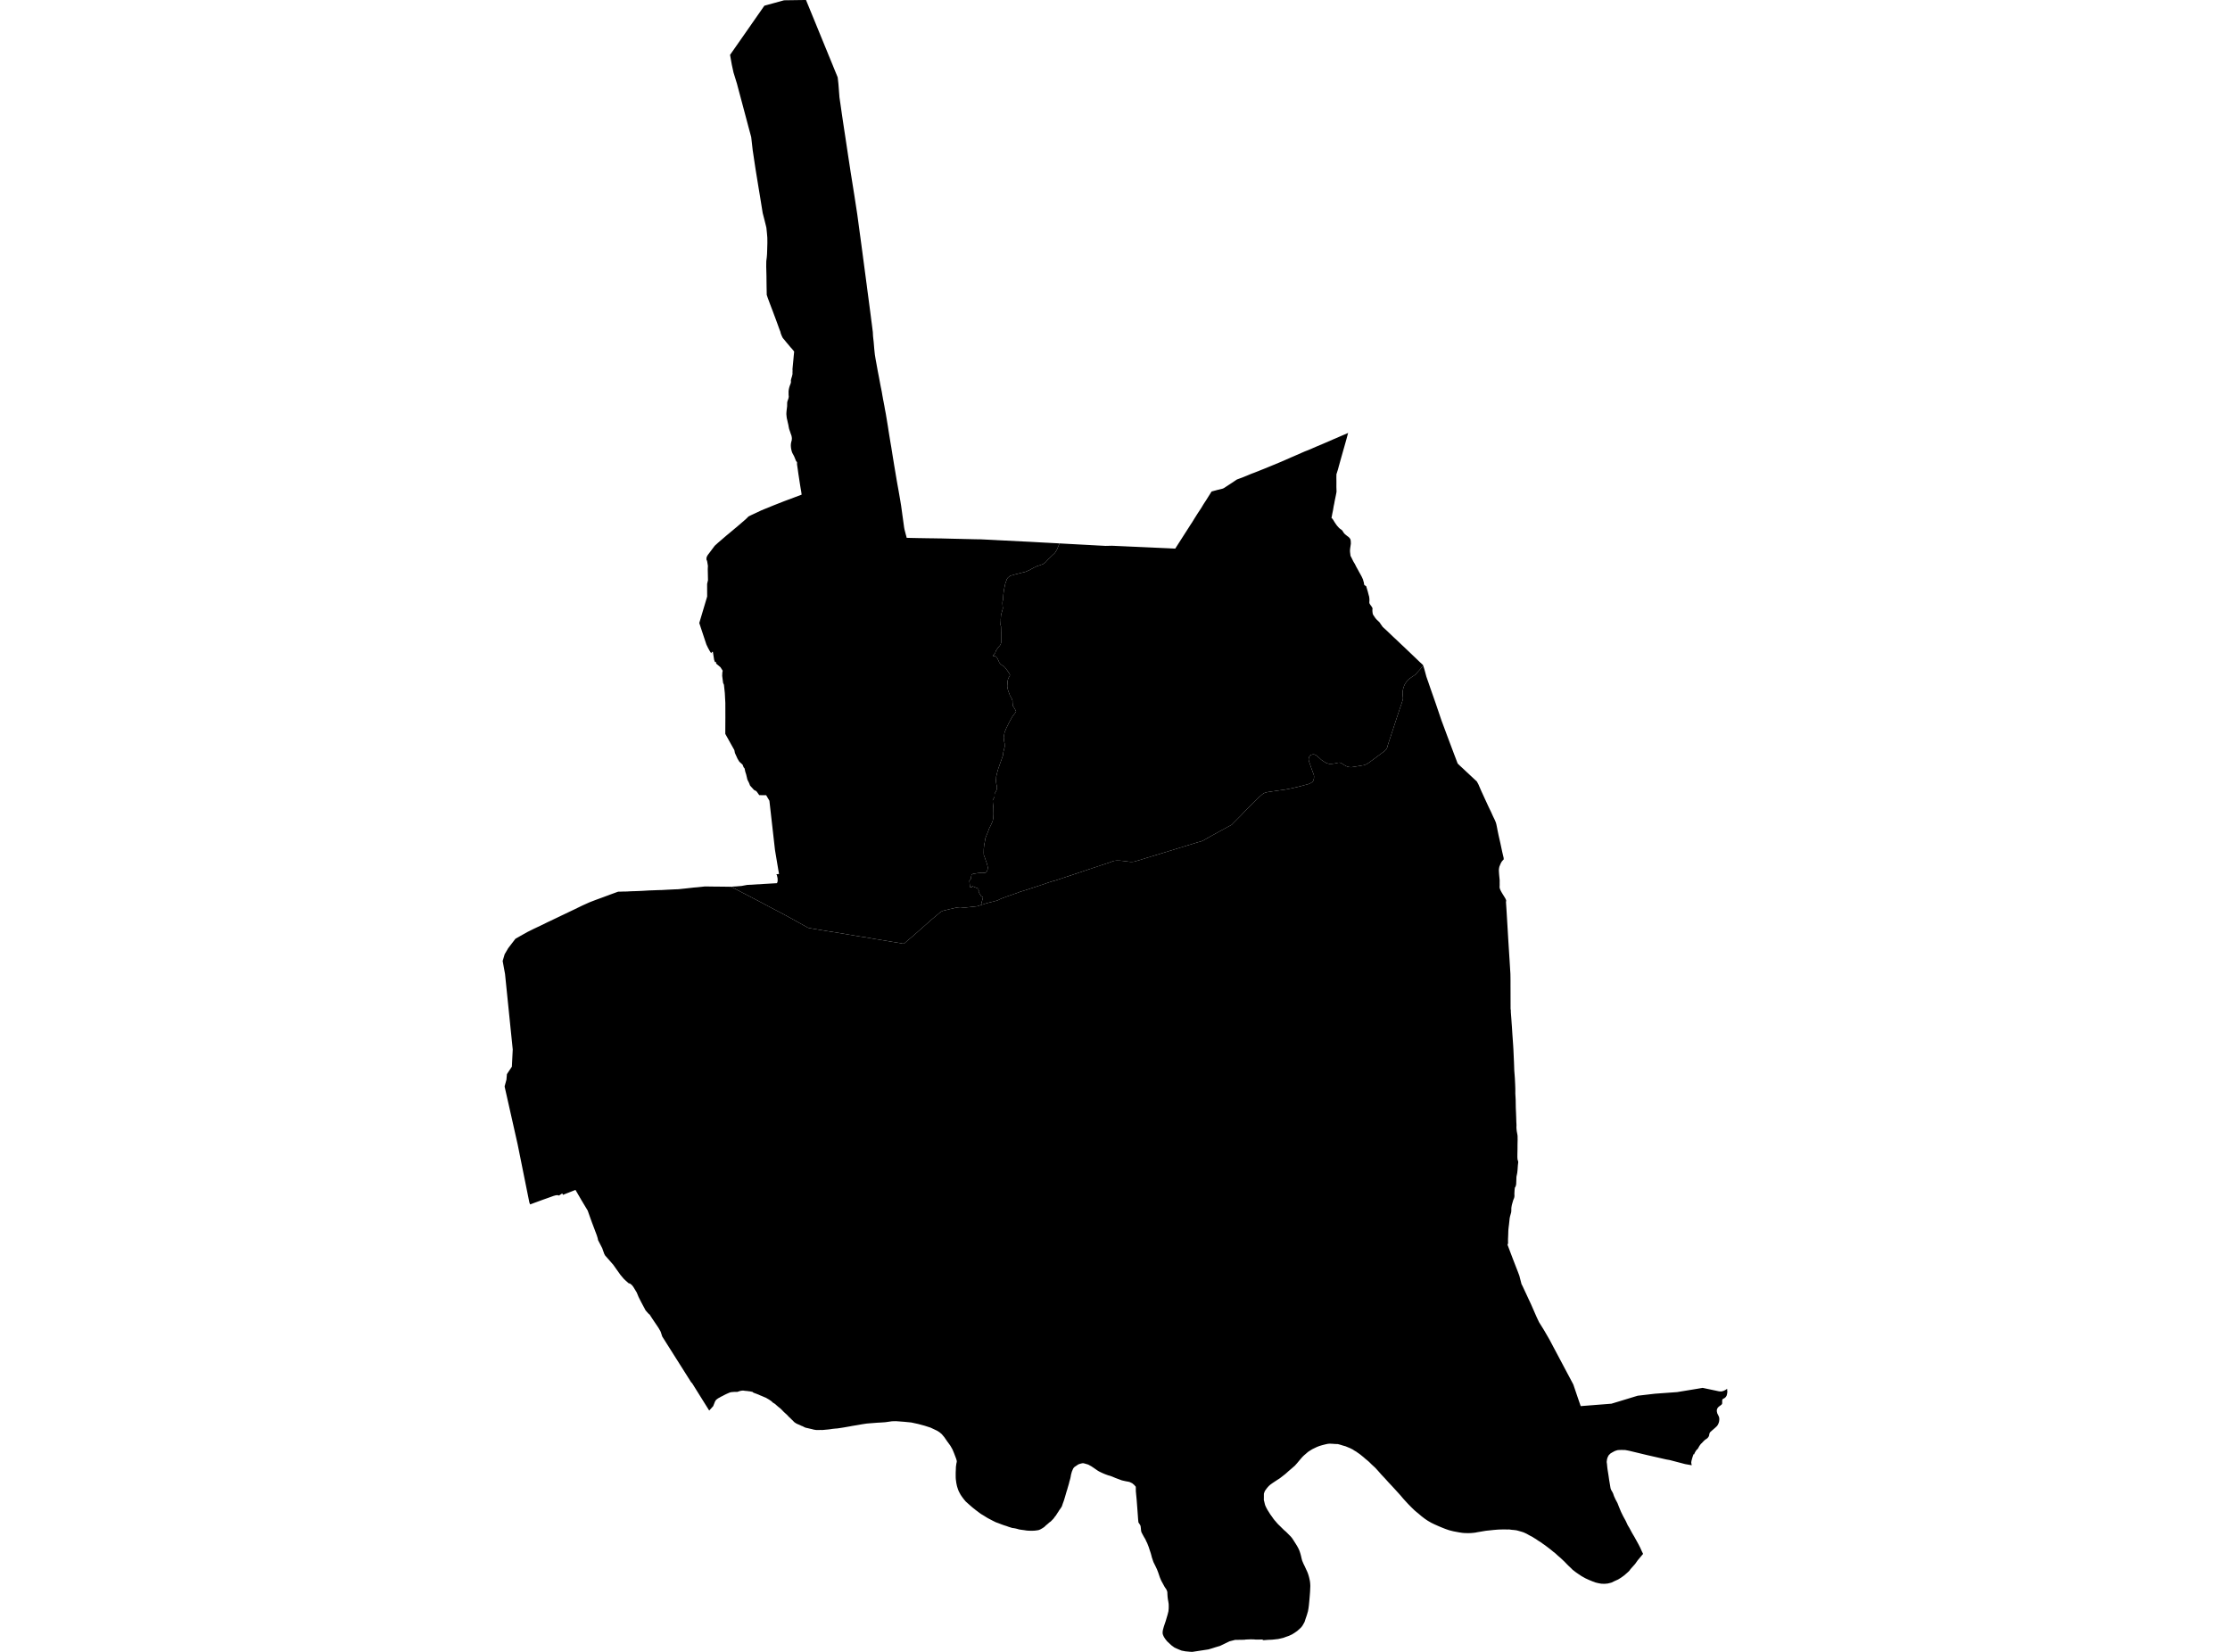 <?xml version='1.0'?>
<svg  baseProfile = 'tiny' width = '540' height = '400' stroke-linecap = 'round' stroke-linejoin = 'round' version='1.1' xmlns='http://www.w3.org/2000/svg'>
<path id='3125101001' title='3125101001'  d='M 256.557 131.584 256.378 132.038 255.935 133.084 255.433 133.921 254.877 134.429 253.808 135.451 253.186 136.139 252.6 136.581 251.793 136.88 251.082 137.107 250.257 137.501 249.366 138.01 248.273 138.482 247.34 138.709 245.828 139.091 244.656 139.42 244.094 139.851 243.831 140.191 243.431 141.321 243.222 142.313 243.09 142.989 242.953 144.071 242.893 145.176 242.767 145.672 242.738 146.031 242.791 146.844 242.857 147.286 242.69 147.896 242.403 148.918 242.325 150 242.331 150.251 242.277 151.315 242.391 151.721 242.421 153.09 242.421 154.274 242.427 155.619 242.307 156.013 242.116 156.33 241.644 156.868 241.184 157.555 240.98 158.129 240.4 158.745 240.55 158.882 240.622 158.9 240.837 158.894 241.034 158.912 241.243 159.044 241.458 159.319 241.763 159.904 241.967 160.4 242.188 160.717 242.582 161.046 243.084 161.351 243.353 161.62 243.748 162.14 244.154 162.696 244.471 163.204 244.573 163.449 244.465 163.784 244.262 164.077 244.13 164.351 243.999 164.889 243.927 165.882 243.909 166.157 243.957 166.527 244.094 167.137 244.561 168.404 244.979 169.127 245.182 169.707 245.188 170.126 245.26 170.909 245.655 171.518 245.977 172.122 246.043 172.343 245.17 173.491 244.387 174.877 243.67 176.342 243.27 177.322 243.156 177.896 243.048 178.577 243.144 179.456 243.276 180.108 243.288 180.831 243.156 181.339 242.947 182.194 242.881 182.899 242.779 183.168 242.516 183.945 242.182 184.848 241.895 185.69 241.781 185.977 241.5 186.958 241.225 188.105 241.219 188.464 241.172 189.115 241.249 189.779 241.399 190.371 241.417 190.962 241.303 191.339 241.184 191.614 240.873 192.122 240.837 192.439 240.843 192.935 240.574 193.425 240.4 193.79 240.418 194.34 240.55 195.714 240.574 197.155 240.532 198.01 240.383 198.816 239.928 199.833 239.552 200.568 239.325 201.189 239.068 201.853 238.93 202.152 238.637 202.905 238.452 203.963 238.32 204.597 238.225 205.559 238.207 206.449 238.231 207.029 238.47 207.645 238.739 208.44 238.816 208.613 239.044 209.354 239.211 210.066 239.157 210.496 238.996 210.95 238.763 211.273 238.374 211.363 237.77 211.327 236.73 211.423 236.276 211.506 235.672 211.578 235.421 211.721 235.254 211.913 235.194 212.152 235.14 212.481 235.081 212.821 234.955 213.001 234.77 213.204 234.734 213.317 234.788 213.79 234.854 214.549 234.937 214.842 235.158 214.836 235.332 214.86 235.362 214.8 235.463 214.579 236.246 214.913 236.593 215.057 236.88 215.158 236.999 215.2 236.886 215.541 237.095 215.786 236.922 215.912 236.987 216.019 236.981 216.025 237.567 216.975 238.039 217.304 237.657 218.709 237.585 219.139 236.593 219.456 235.081 219.617 233.802 219.761 233.21 219.755 232.522 219.683 231.895 219.737 231.279 219.845 230.006 220.143 228.237 220.58 227.782 220.825 225.559 222.696 224.608 223.539 222.875 225.063 220.962 226.754 219.868 227.663 218.972 228.458 218.727 228.506 218.458 228.482 218.285 228.428 217.233 228.249 215.792 228.022 214.298 227.764 211.949 227.388 209.839 227.017 207.944 226.724 205.386 226.288 203.252 225.929 200.257 225.451 197.31 224.961 195.894 224.716 195.643 224.638 195.38 224.501 194.883 224.214 193.485 223.443 191.494 222.337 189.868 221.452 187.86 220.395 185.81 219.319 183.987 218.344 181.62 217.107 179.39 215.953 178.38 215.421 177.053 214.716 177.227 214.704 177.549 214.68 178.225 214.644 179.605 214.531 180.102 214.435 180.915 214.286 185.075 214.041 187.436 213.903 188.135 213.861 188.171 213.784 188.273 213.551 188.273 213.527 188.314 213.204 188.29 212.642 188.123 211.919 187.992 211.692 188.637 211.644 187.669 205.858 186.312 193.897 185.529 192.558 183.849 192.546 183.736 192.373 183.73 192.367 183.282 191.739 183.12 191.566 183.036 191.512 182.612 191.303 182.385 191.064 181.626 190.221 181.608 190.179 181.399 189.623 180.98 188.781 180.693 187.555 180.478 186.898 180.299 186.073 180.263 186.025 180.072 185.81 179.815 185.158 179.265 184.656 179.044 184.459 178.906 184.238 178.595 183.73 177.968 182.349 177.956 182.307 177.824 181.638 177.681 181.381 177.519 181.094 177.113 180.371 175.666 177.776 175.631 177.717 175.637 176.163 175.649 173.754 175.649 173.712 175.643 170.442 175.643 170.197 175.631 169.988 175.517 167.812 175.511 167.759 175.302 165.804 175.29 165.78 175.105 165.386 174.877 163.652 174.883 163.533 174.919 162.815 174.967 162.6 175.003 162.415 174.471 161.578 173.419 160.687 173.407 160.502 173.389 160.299 173.228 160.311 173.126 160.323 172.929 159.767 172.624 157.842 172.427 157.86 172.194 158.171 171.817 157.561 171.411 156.814 171.052 156.061 169.737 152.098 169.331 150.861 170.317 147.555 170.436 147.155 170.663 146.396 170.795 145.947 171.136 144.812 171.237 144.453 171.243 144.369 171.237 143.652 171.231 141.399 171.441 140.496 171.387 137.854 171.393 137.633 171.423 137.029 171.261 136.031 171.195 135.756 171.148 135.678 171.094 135.595 171.064 135.403 171.1 134.967 171.291 134.543 171.518 134.22 171.56 134.172 171.578 134.142 171.775 133.885 173.007 132.241 173.192 132.038 173.276 131.967 173.449 131.817 173.819 131.476 175.69 129.868 175.989 129.611 176.491 129.199 177.017 128.757 177.705 128.183 177.896 128.022 178.332 127.663 178.727 127.328 178.99 127.101 179.546 126.623 179.815 126.39 179.863 126.354 180.311 125.965 180.526 125.78 180.717 125.595 180.825 125.493 180.932 125.392 181.16 125.152 181.237 125.075 181.423 124.979 181.781 124.794 182.809 124.316 183.234 124.118 184.328 123.598 185.463 123.132 187.268 122.397 189.468 121.53 189.958 121.339 192.224 120.496 192.481 120.395 194.059 119.803 194.118 119.785 194.017 119.05 193.897 118.368 193.778 117.645 193.7 117.155 193.592 116.444 193.431 115.403 193.341 114.824 193.15 113.449 193.007 112.493 193.001 111.967 192.995 111.895 192.887 111.775 192.773 111.656 192.666 111.387 192.51 111.004 192.367 110.652 192.194 110.287 191.871 109.701 191.727 109.319 191.62 108.876 191.542 108.458 191.5 107.95 191.518 107.496 191.596 107.065 191.721 106.611 191.757 106.145 191.721 105.822 191.638 105.433 191.488 105.045 191.303 104.483 191.166 104.112 191.07 103.796 190.974 103.329 190.897 102.869 190.741 102.218 190.616 101.632 190.526 101.279 190.466 100.777 190.418 100.257 190.442 99.785 190.472 99.45 190.532 98.954 190.604 98.362 190.61 97.926 190.616 97.537 190.652 97.28 190.717 97.065 190.843 96.724 190.956 96.348 190.998 96.007 190.956 95.613 190.956 95.194 190.95 94.8 190.998 94.357 191.112 93.837 191.207 93.515 191.369 93.102 191.518 92.672 191.53 92.373 191.512 92.098 191.62 91.644 191.793 91.094 191.913 90.55 191.901 90.132 191.925 89.761 191.901 89.42 191.931 89.079 192.098 87.34 192.158 86.689 192.212 86.085 192.307 85.129 191.937 84.662 191.733 84.417 191.405 84.065 191.201 83.814 190.921 83.479 190.831 83.365 190.574 83.072 190.353 82.803 189.94 82.295 189.857 82.194 189.564 81.853 189.42 81.584 189.307 81.339 189.217 81.13 189.038 80.652 188.984 80.353 188.799 79.898 188.559 79.247 188.518 79.133 188.404 78.811 188.117 78.022 187.669 76.808 187.531 76.449 187.155 75.433 186.557 73.867 186.491 73.694 185.929 72.182 185.666 71.399 185.655 70.723 185.649 70.317 185.631 69.492 185.613 68.177 185.601 66.826 185.571 65.666 185.541 64.543 185.559 63.234 185.678 62.301 185.738 61.554 185.774 60.478 185.804 59.408 185.822 58.816 185.81 57.567 185.72 56.509 185.702 56.318 185.613 55.445 185.583 55.14 185.433 54.519 185.081 53.102 184.692 51.602 184.065 47.723 183.724 45.666 182.989 41.16 182.989 41.154 182.965 40.998 182.773 39.737 182.337 36.814 182.271 36.408 182.253 36.234 181.907 33.192 181.219 30.646 180.956 29.647 179.964 25.929 178.655 21.028 178.47 20.317 177.615 17.537 177.209 15.672 176.975 14.363 176.784 13.288 177.406 12.397 179.408 9.534 180.472 8.01 180.903 7.394 183.228 4.053 183.371 3.849 184.483 2.259 185.087 1.387 185.463 1.279 187.358 0.759 188.87 0.347 188.906 0.335 189.874 0.066 190.006 0.066 190.042 0.066 190.114 0.066 191.369 0.048 193.467 0.018 194.889 0 195.176 0 195.296 0.287 195.32 0.353 195.702 1.285 196.091 2.23 196.091 2.236 196.754 3.849 197.555 5.798 197.842 6.503 199.032 9.408 199.163 9.731 199.36 10.209 199.408 10.323 200.072 11.949 200.096 11.996 200.711 13.515 200.717 13.527 200.825 13.784 201.674 15.852 201.71 15.941 201.733 16.007 202.756 18.5 202.845 18.715 202.851 18.781 202.893 19.115 203.03 20.341 203.126 21.59 203.126 21.596 203.174 22.247 203.192 22.475 203.252 23.222 203.252 23.234 203.276 23.562 203.305 23.736 203.305 23.748 203.455 24.8 203.467 24.854 203.879 27.729 203.915 27.956 203.921 28.027 204.017 28.661 204.035 28.799 204.094 29.193 204.112 29.313 204.136 29.474 204.393 31.189 204.704 33.204 204.895 34.483 205.397 37.824 205.613 39.229 205.84 40.723 205.9 41.118 205.977 41.632 206.204 43.036 206.21 43.078 206.378 44.136 206.587 45.451 206.593 45.487 206.796 46.772 206.814 46.892 206.82 46.904 206.904 47.442 207.101 48.727 207.555 51.68 207.579 51.829 207.926 54.399 208.165 56.175 208.362 57.609 208.452 58.29 208.482 58.506 208.601 59.378 208.631 59.594 208.631 59.605 208.631 59.617 208.721 60.287 208.727 60.347 208.739 60.442 208.769 60.628 208.942 61.973 208.948 61.984 209.032 62.654 209.044 62.75 209.062 62.857 209.366 65.164 209.378 65.23 209.426 65.625 209.516 66.288 209.695 67.627 209.737 67.968 209.791 68.386 209.803 68.47 209.815 68.53 209.928 69.402 209.928 69.438 210.126 70.926 210.137 70.998 210.568 74.28 210.723 75.457 210.825 76.252 210.873 76.611 210.873 76.635 210.909 76.904 211.01 77.705 211.01 77.711 211.082 78.237 211.082 78.255 211.1 78.374 211.255 79.594 211.255 79.611 211.333 80.221 211.339 80.275 211.357 80.389 211.363 80.526 211.405 81.369 211.405 81.387 211.423 81.518 211.47 81.99 211.506 82.307 211.566 82.845 211.62 83.479 211.632 83.64 211.638 83.7 211.698 84.429 211.787 85.296 211.847 85.858 211.877 86.043 211.901 86.192 211.931 86.372 212.014 86.886 212.044 87.059 212.2 87.902 212.259 88.225 212.51 89.623 212.564 89.916 212.815 91.195 212.845 91.345 212.857 91.411 213.15 92.995 213.311 93.831 213.329 93.915 213.341 93.957 213.395 94.226 213.419 94.345 213.533 94.919 213.652 95.637 213.706 95.947 213.736 96.091 213.76 96.234 213.819 96.593 213.975 97.37 214.041 97.729 214.118 98.135 214.142 98.237 214.232 98.781 214.28 99.026 214.357 99.462 214.393 99.629 214.405 99.701 214.519 100.305 214.519 100.311 214.567 100.598 214.573 100.64 214.764 101.769 214.764 101.787 214.866 102.415 214.871 102.433 214.961 102.995 214.973 103.048 215.015 103.311 215.212 104.603 215.224 104.65 215.314 105.236 215.374 105.595 215.601 106.987 215.684 107.472 215.81 108.195 215.87 108.565 215.87 108.577 215.965 109.187 215.977 109.241 216.043 109.647 216.055 109.743 216.121 110.155 216.306 111.309 216.312 111.333 216.438 112.104 216.444 112.14 216.515 112.588 216.533 112.702 216.599 113.072 216.701 113.7 216.707 113.706 216.748 113.975 216.838 114.489 216.952 115.188 217.029 115.631 217.041 115.714 217.161 116.426 217.298 117.197 217.304 117.238 217.537 118.518 217.537 118.524 217.591 118.816 217.98 121.064 218.105 121.829 218.123 121.931 218.141 122.062 218.177 122.259 218.225 122.57 218.231 122.612 218.476 124.387 218.476 124.399 218.5 124.585 218.793 126.677 218.93 127.693 219.026 128.207 219.348 129.45 219.468 129.868 219.552 130.227 219.737 130.239 219.743 130.239 219.886 130.245 221.411 130.281 221.913 130.287 221.984 130.293 222.182 130.293 222.2 130.293 222.349 130.299 222.367 130.299 222.875 130.305 222.899 130.305 223.114 130.311 223.748 130.317 223.945 130.323 223.957 130.323 223.981 130.323 224.118 130.329 224.698 130.335 225.272 130.347 225.977 130.353 226.689 130.365 227.035 130.371 227.059 130.371 228.01 130.383 228.822 130.406 228.84 130.406 230.078 130.436 230.132 130.442 230.203 130.442 230.299 130.442 230.377 130.448 230.556 130.448 231.518 130.472 231.835 130.478 231.847 130.478 231.859 130.478 232.935 130.502 233.329 130.514 233.837 130.526 233.855 130.526 235.2 130.556 235.29 130.562 235.517 130.568 235.684 130.568 235.816 130.574 235.87 130.574 236.85 130.592 237.023 130.598 237.394 130.598 237.448 130.598 237.573 130.604 237.729 130.61 237.741 130.61 241.207 130.783 241.464 130.801 242.732 130.861 243.18 130.885 248.237 131.142 248.416 131.148 248.996 131.178 249.235 131.189 249.259 131.189 249.384 131.195 249.456 131.201 250.197 131.243 250.221 131.243 250.245 131.243 251.512 131.315 252.044 131.345 252.176 131.351 252.331 131.357 252.367 131.363 252.714 131.381 253.377 131.417 253.419 131.417 253.969 131.447 254.082 131.452 254.166 131.458 254.256 131.464 254.298 131.464 254.489 131.476 254.949 131.5 254.973 131.5 256.109 131.56 256.444 131.578 256.455 131.578 256.557 131.584 Z' />
<path id='3125101002' title='3125101002'  d='M 344.656 161.225 344.351 161.47 343.951 161.996 343.162 162.869 342.779 163.335 341.883 163.927 341.076 164.519 340.699 164.913 340.173 165.708 339.982 166.151 339.797 166.73 339.701 167.179 339.653 167.501 339.635 167.842 339.689 168.565 339.737 168.99 339.713 169.348 339.492 170.066 338.536 172.893 337.496 176.085 336.79 178.225 336.073 180.395 335.929 180.968 335.738 181.387 335.248 181.889 333.802 182.965 331.715 184.519 330.938 185.039 330.305 185.278 328.787 185.535 327.238 185.78 326.671 185.732 326.186 185.613 325.565 185.284 324.979 184.907 324.686 184.746 324.375 184.662 324.082 184.68 323.21 184.877 322.528 184.961 321.877 184.967 321.237 184.794 320.586 184.423 319.982 184.011 319.426 183.497 318.864 182.989 318.308 182.696 317.914 182.672 317.531 182.779 317.191 182.977 317.029 183.258 316.88 183.79 316.928 184.208 317.501 185.888 318.159 187.675 318.201 187.98 318.183 188.44 318.063 188.948 317.866 189.307 317.382 189.623 316.832 189.868 314.274 190.55 312.325 190.98 311.267 191.184 308.237 191.608 306.904 191.811 306.198 192.008 305.69 192.319 304.931 192.977 303.013 194.895 302.504 195.397 301.739 196.133 300.532 197.43 298.631 199.331 298.296 199.695 297.872 199.928 295.565 201.178 292.959 202.618 291.417 203.491 290.974 203.7 289.779 204.035 284.644 205.607 281.124 206.689 277.585 207.759 275.918 208.279 274.704 208.631 274.184 208.703 273.748 208.703 272.002 208.482 271.184 208.404 270.43 208.386 269.749 208.464 269.307 208.613 268.571 208.888 264.889 210.102 261.213 211.327 259.904 211.769 258.111 212.361 256.754 212.815 255.463 213.246 254.937 213.365 254.112 213.628 252.236 214.268 248.739 215.421 247.083 215.923 246.276 216.234 244.166 216.964 243.969 217.035 242.606 217.537 242.499 217.573 241.476 218.063 239.761 218.5 239.05 218.679 237.585 219.139 237.657 218.709 238.039 217.304 237.567 216.975 236.981 216.025 236.987 216.019 236.922 215.912 237.095 215.786 236.886 215.541 236.999 215.2 236.88 215.158 236.593 215.057 236.246 214.913 235.463 214.579 235.362 214.8 235.332 214.86 235.158 214.836 234.937 214.842 234.854 214.549 234.788 213.79 234.734 213.317 234.77 213.204 234.955 213.001 235.081 212.821 235.14 212.481 235.194 212.152 235.254 211.913 235.421 211.721 235.672 211.578 236.276 211.506 236.73 211.423 237.77 211.327 238.374 211.363 238.763 211.273 238.996 210.95 239.157 210.496 239.211 210.066 239.044 209.354 238.816 208.613 238.739 208.44 238.47 207.645 238.231 207.029 238.207 206.449 238.225 205.559 238.32 204.597 238.452 203.963 238.637 202.905 238.93 202.152 239.068 201.853 239.325 201.189 239.552 200.568 239.928 199.833 240.383 198.816 240.532 198.01 240.574 197.155 240.55 195.714 240.418 194.34 240.4 193.79 240.574 193.425 240.843 192.935 240.837 192.439 240.873 192.122 241.184 191.614 241.303 191.339 241.417 190.962 241.399 190.371 241.249 189.779 241.172 189.115 241.219 188.464 241.225 188.105 241.5 186.958 241.781 185.977 241.895 185.69 242.182 184.848 242.516 183.945 242.779 183.168 242.881 182.899 242.947 182.194 243.156 181.339 243.288 180.831 243.276 180.108 243.144 179.456 243.048 178.577 243.156 177.896 243.27 177.322 243.67 176.342 244.387 174.877 245.17 173.491 246.043 172.343 245.977 172.122 245.655 171.518 245.26 170.909 245.188 170.126 245.182 169.707 244.979 169.127 244.561 168.404 244.094 167.137 243.957 166.527 243.909 166.157 243.927 165.882 243.999 164.889 244.13 164.351 244.262 164.077 244.465 163.784 244.573 163.449 244.471 163.204 244.154 162.696 243.748 162.14 243.353 161.62 243.084 161.351 242.582 161.046 242.188 160.717 241.967 160.4 241.763 159.904 241.458 159.319 241.243 159.044 241.034 158.912 240.837 158.894 240.622 158.9 240.55 158.882 240.4 158.745 240.98 158.129 241.184 157.555 241.644 156.868 242.116 156.33 242.307 156.013 242.427 155.619 242.421 154.274 242.421 153.09 242.391 151.721 242.277 151.315 242.331 150.251 242.325 150 242.403 148.918 242.69 147.896 242.857 147.286 242.791 146.844 242.738 146.031 242.767 145.672 242.893 145.176 242.953 144.071 243.09 142.989 243.222 142.313 243.431 141.321 243.831 140.191 244.094 139.851 244.656 139.42 245.828 139.091 247.34 138.709 248.273 138.482 249.366 138.01 250.257 137.501 251.082 137.107 251.793 136.88 252.6 136.581 253.186 136.139 253.808 135.451 254.877 134.429 255.433 133.921 255.935 133.084 256.378 132.038 256.557 131.584 256.653 131.59 257.735 131.65 259.444 131.745 259.468 131.745 259.588 131.751 259.605 131.751 261.142 131.835 261.166 131.835 261.255 131.841 262.373 131.901 262.379 131.901 263.939 131.984 263.963 131.984 264.041 131.99 264.692 132.026 264.716 132.026 265.559 132.074 265.571 132.074 265.756 132.086 266.952 132.146 267.358 132.17 267.729 132.188 267.974 132.182 269.271 132.152 269.366 132.158 269.414 132.158 269.743 132.176 269.928 132.182 270.329 132.2 270.406 132.206 271.267 132.241 271.321 132.247 271.518 132.253 271.733 132.265 272.762 132.307 272.785 132.313 273.879 132.361 274.573 132.391 274.608 132.391 276.3 132.469 276.354 132.469 278.984 132.588 279.002 132.588 279.982 132.636 280.006 132.636 280.699 132.666 281.464 132.702 281.614 132.708 281.626 132.708 283.114 132.773 283.264 132.785 284.369 132.833 284.591 132.845 284.973 132.241 286.079 130.514 286.76 129.45 288.069 127.412 288.147 127.28 288.231 127.155 288.237 127.143 288.314 127.023 288.338 126.981 288.41 126.874 288.619 126.569 289.337 125.397 289.366 125.356 289.42 125.272 289.749 124.746 290.114 124.172 290.747 123.222 290.849 123.066 291.435 122.092 291.47 122.038 292.11 121.058 292.558 120.341 292.773 120 292.983 119.671 293.15 119.396 293.389 119.02 293.891 118.882 294.088 118.828 294.202 118.799 294.776 118.643 296.079 118.32 296.121 118.302 296.228 118.255 296.366 118.189 297.28 117.597 297.298 117.585 297.561 117.412 297.836 117.233 298.189 116.999 298.219 116.981 299.36 116.216 299.492 116.127 299.6 116.085 299.707 116.037 299.821 115.995 299.922 115.959 300.562 115.726 300.717 115.666 300.807 115.637 301.793 115.236 301.901 115.194 302.271 115.039 302.427 114.973 303.001 114.734 303.282 114.626 303.401 114.585 303.61 114.507 303.814 114.429 304.842 114.023 305.553 113.736 306.659 113.299 306.946 113.174 307.615 112.899 308.249 112.636 308.398 112.576 309.815 111.99 311.118 111.429 311.476 111.273 312.606 110.771 312.881 110.658 312.887 110.652 313.957 110.191 315.045 109.713 315.057 109.707 315.206 109.641 315.894 109.342 315.935 109.325 315.995 109.301 316.163 109.235 316.252 109.199 316.479 109.115 316.491 109.109 316.844 108.972 317.633 108.637 317.866 108.53 318.661 108.183 318.667 108.183 318.846 108.105 318.93 108.069 320.257 107.513 320.675 107.334 323.042 106.306 323.264 106.216 324.208 105.804 324.842 105.529 325.637 105.194 325.918 105.081 326.049 105.021 326.234 104.943 326.455 104.8 326.354 105.182 326.348 105.206 326.228 105.649 326.222 105.672 326.097 106.157 325.768 107.328 325.415 108.577 325.374 108.715 324.608 111.423 324.178 112.971 324.053 113.437 323.951 113.802 323.61 114.877 323.616 115.069 323.604 115.69 323.61 116.085 323.616 116.408 323.616 116.42 323.616 116.665 323.616 117.053 323.61 117.884 323.646 119.044 323.646 119.056 323.58 119.444 323.485 119.934 323.347 120.604 323.341 120.622 323.168 121.482 323.09 121.943 322.953 122.576 322.893 122.947 322.797 123.527 322.684 124.071 322.6 124.471 322.6 124.489 322.6 124.495 322.451 125.29 322.421 125.433 322.618 125.583 322.839 125.888 323.156 126.42 323.455 126.862 323.766 127.298 323.993 127.543 324.226 127.812 324.465 128.022 324.686 128.177 324.907 128.338 325.033 128.47 325.218 128.751 325.386 129.008 325.511 129.175 325.69 129.354 325.941 129.564 326.24 129.803 326.503 129.988 326.695 130.161 326.868 130.365 326.999 130.586 327.065 130.831 327.101 131.231 327.113 131.644 327.065 131.978 327.005 132.397 326.946 132.809 326.904 133.27 326.916 133.676 326.964 134.047 327.029 134.591 327.268 135.051 327.723 135.971 328.081 136.563 328.44 137.28 328.775 137.872 329.091 138.464 329.486 139.169 329.665 139.498 329.755 139.665 329.785 139.731 329.91 140.006 330.066 140.359 330.137 140.663 330.257 141.04 330.329 141.56 330.412 141.686 330.526 141.763 330.747 141.901 330.843 141.978 330.909 142.224 330.932 142.307 331.028 142.636 331.225 143.288 331.405 143.999 331.488 144.298 331.536 144.459 331.596 144.895 331.62 145.344 331.584 145.87 331.626 146.121 331.793 146.402 332.038 146.736 332.247 147.047 332.343 147.25 332.361 147.4 332.325 147.699 332.343 148.135 332.409 148.601 332.504 148.864 332.642 149.062 332.995 149.594 333.264 149.934 333.808 150.454 334.029 150.663 334.363 151.154 334.806 151.787 334.871 151.853 335.326 152.265 335.559 152.481 336.157 153.042 336.635 153.497 336.742 153.604 336.922 153.772 337.28 154.118 337.567 154.387 337.573 154.393 337.824 154.626 337.854 154.656 338.356 155.123 338.816 155.559 338.834 155.577 339.115 155.846 339.127 155.858 340.233 156.898 340.317 156.981 340.406 157.065 340.52 157.173 340.538 157.191 341.925 158.512 342.23 158.805 342.325 158.894 342.397 158.96 342.493 159.056 342.702 159.253 342.953 159.492 342.959 159.498 343.162 159.695 343.646 160.161 343.652 160.167 343.754 160.263 343.778 160.287 343.873 160.377 344.316 160.783 344.531 160.98 344.573 161.052 344.585 161.082 344.638 161.184 344.656 161.225 Z' />
<path id='3125102001' title='3125102001'  d='M 418.255 336.276 418.243 336.312 418.231 336.605 418.279 336.856 418.267 337.197 418.195 337.615 418.105 337.956 417.914 338.273 417.591 338.559 417.268 338.721 417.107 338.846 417.047 338.99 417.029 339.277 417.029 339.623 417.035 339.857 416.993 339.928 416.886 340.126 416.802 340.185 416.641 340.311 416.246 340.598 416.001 340.831 415.84 341.1 415.732 341.429 415.744 341.823 415.852 342.265 416.055 342.666 416.246 343.06 416.33 343.437 416.33 343.825 416.27 344.28 416.127 344.716 415.935 345.093 415.744 345.344 415.392 345.678 414.943 346.073 414.525 346.432 414.154 346.766 414.017 346.952 413.993 347.029 413.915 347.25 413.873 347.579 413.855 347.633 413.736 347.908 413.491 348.219 413.192 348.452 413.078 348.524 413.013 348.559 412.905 348.619 412.439 349.074 412.05 349.492 411.919 349.594 411.739 349.815 411.488 350.179 411.267 350.574 411.094 350.867 410.849 351.07 410.634 351.369 410.43 351.721 410.317 351.949 410.257 352.164 410.084 352.14 410.006 352.385 409.892 352.708 409.809 352.971 409.749 353.174 409.588 353.778 409.57 353.909 409.54 354.088 409.546 354.262 409.552 354.286 409.647 354.776 409.647 354.782 409.653 354.812 409.468 354.776 408.069 354.531 404.322 353.551 403.634 353.431 403.515 353.413 403.467 353.401 398.721 352.319 394.549 351.315 394.411 351.285 394.351 351.273 393.551 351.124 392.63 351.1 391.961 351.124 391.65 351.16 391.046 351.357 390.43 351.686 389.982 351.955 389.546 352.391 389.307 352.851 389.151 353.323 389.074 353.915 389.062 354.005 389.121 354.435 389.139 354.579 389.211 355.35 389.283 355.894 389.48 357.125 389.659 358.368 389.857 359.534 390 360.395 390.132 360.771 390.377 361.172 390.616 361.638 390.825 362.259 391.189 363.06 391.674 363.969 392.014 364.836 392.337 365.625 392.552 366.133 393.072 367.191 393.664 368.267 394.166 369.348 394.525 369.934 395.021 370.855 395.278 371.327 395.774 372.158 396.76 373.945 397.197 374.8 397.442 375.35 397.555 375.607 397.878 376.27 396.748 377.621 396.575 377.824 395.953 378.703 394.764 380.042 394.698 380.167 394.441 380.472 393.999 380.873 393.311 381.476 392.558 382.02 391.835 382.469 391.04 382.827 390.185 383.234 389.325 383.449 388.536 383.521 387.741 383.491 387.053 383.365 386.378 383.204 385.595 382.917 384.812 382.594 383.933 382.194 382.995 381.674 382.277 381.195 381.572 380.705 380.819 380.126 380.699 380.006 380.215 379.528 379.749 379.091 379.522 378.858 379.456 378.799 379.337 378.667 378.93 378.249 378.392 377.729 377.872 377.244 377.197 376.665 376.611 376.121 376.181 375.792 375.762 375.445 375.427 375.17 374.943 374.8 374.543 374.495 374.453 374.429 374.035 374.118 373.551 373.784 373.066 373.431 372.51 373.09 371.949 372.702 371.452 372.403 371.076 372.158 370.43 371.829 369.647 371.387 368.912 371.052 368.374 370.885 367.764 370.711 367.209 370.562 366.76 370.508 366.575 370.484 366.097 370.448 365.469 370.359 364.907 370.365 364.316 370.353 363.73 370.359 362.851 370.383 362.271 370.43 361.686 370.478 361.04 370.55 360.448 370.61 359.821 370.675 359.127 370.789 358.362 370.921 357.681 371.034 357.322 371.112 356.79 371.178 356.234 371.225 355.613 371.249 355.009 371.237 354.824 371.237 354.148 371.189 353.288 371.058 351.925 370.801 350.891 370.538 350.012 370.233 349.151 369.892 348.458 369.605 347.37 369.121 346.593 368.745 345.756 368.261 345.045 367.782 344.238 367.167 343.527 366.557 343.013 366.139 342.558 365.756 341.787 365.009 340.998 364.208 340.359 363.515 339.809 362.911 339.157 362.14 338.625 361.548 337.848 360.693 337.047 359.821 336.228 358.948 335.38 358.01 334.507 357.083 333.909 356.402 333.282 355.702 332.971 355.374 332.188 354.656 331.524 353.999 331.07 353.604 330.687 353.299 330.12 352.803 329.289 352.134 328.631 351.674 328.38 351.494 328.057 351.315 327.543 350.98 326.934 350.675 326.438 350.472 325.822 350.215 325.152 350.03 324.614 349.857 323.969 349.683 323.276 349.659 322.63 349.611 321.943 349.582 321.47 349.635 320.849 349.773 320.173 349.946 319.528 350.137 318.936 350.365 318.368 350.634 317.776 350.921 317.274 351.231 316.748 351.572 316.294 351.967 315.75 352.433 315.368 352.809 314.776 353.491 314.154 354.238 313.562 354.907 312.911 355.475 312.128 356.145 311.973 356.276 311.739 356.491 311.255 356.922 310.932 357.173 310.436 357.561 309.892 357.98 309.289 358.368 308.571 358.84 308.099 359.157 307.561 359.546 307.209 359.874 306.987 360.12 306.748 360.406 306.467 360.795 306.294 361.04 306.204 361.267 306.079 361.62 306.055 361.715 306.043 363.276 306.115 363.497 306.186 363.802 306.27 364.148 306.354 364.465 306.539 364.889 306.772 365.35 306.946 365.66 307.292 366.204 307.567 366.653 307.98 367.221 308.356 367.759 308.625 368.105 308.912 368.428 309.235 368.811 309.504 369.109 309.898 369.486 310.329 369.916 310.897 370.478 311.435 370.944 312.02 371.53 312.6 372.116 312.905 372.499 313.144 372.857 313.515 373.437 313.885 374.023 314.214 374.579 314.519 375.17 314.716 375.66 314.889 376.198 315.045 376.772 315.188 377.412 315.332 377.932 315.655 378.697 315.977 379.348 316.27 379.994 316.491 380.466 316.623 380.765 316.718 381.016 316.904 381.584 317.059 382.194 317.203 382.881 317.262 383.389 317.298 384.029 317.268 384.68 317.244 385.32 317.173 386.282 317.071 387.478 316.952 388.721 316.856 389.45 316.73 390.155 316.455 391.1 316.103 392.128 315.906 392.75 315.433 393.598 315.111 394.035 314.68 394.447 314.184 394.889 314.124 394.943 313.449 395.409 312.869 395.768 312.104 396.121 311.59 396.3 311.53 396.318 310.771 396.599 310.042 396.772 309.534 396.886 308.882 396.958 308.84 396.964 308.004 397.053 307.113 397.083 306.103 397.161 305.78 397.155 305.78 397.005 304.124 397.029 303.658 396.981 302.863 396.964 301.668 397.011 301.423 397.053 301.351 397.065 299.074 397.101 297.729 397.448 295.427 398.559 295.386 398.571 294.286 398.894 294.023 398.978 293.485 399.151 292.606 399.408 288.721 400 288.129 399.97 287.053 399.868 286.438 399.749 286.139 399.695 285.529 399.456 284.919 399.193 284.369 398.936 283.664 398.416 283.132 397.92 282.6 397.424 282.158 396.862 281.841 396.372 281.638 395.918 281.554 395.66 281.53 395.326 281.554 394.991 281.62 394.626 281.799 393.969 281.996 393.371 282.277 392.546 282.493 391.805 282.72 391.046 282.738 390.986 282.941 390.161 283.001 389.48 283.007 388.936 282.995 388.398 282.911 387.836 282.809 387.292 282.732 386.671 282.69 385.989 282.678 385.571 282.618 385.296 282.427 384.86 282.026 384.28 281.686 383.652 281.201 382.767 280.867 381.973 280.46 380.777 280.167 380.018 279.737 379.115 279.444 378.53 279.295 378.219 278.912 377.083 278.864 376.862 278.667 376.139 278.356 375.206 278.171 374.632 277.926 374.005 277.8 373.682 277.669 373.419 277.579 373.246 277.346 372.714 277.047 372.23 276.641 371.482 276.384 370.98 276.3 370.532 276.27 370.143 276.204 369.582 276.121 369.342 275.977 369.103 275.84 368.906 275.672 368.643 275.601 367.938 275.559 367.394 275.541 367.107 275.415 365.403 275.242 363.144 275.111 361.775 275.087 361.512 275.051 361.172 275.033 360.012 274.656 359.582 274.178 359.175 273.556 358.876 273.317 358.811 272.612 358.685 271.68 358.476 270.137 357.902 269.271 357.537 268.787 357.364 268.386 357.262 267.794 357.047 267.669 356.999 267.34 356.868 266.796 356.629 266.133 356.306 265.822 356.121 265.033 355.577 264.764 355.392 264.698 355.35 264.298 355.081 263.879 354.848 263.533 354.656 263.132 354.531 262.827 354.447 262.57 354.369 262.265 354.31 262.092 354.328 261.859 354.375 261.614 354.441 261.309 354.531 261.1 354.62 260.885 354.758 260.652 354.919 260.418 355.075 260.197 355.218 260.018 355.415 259.934 355.511 259.803 355.756 259.707 356.001 259.57 356.306 259.48 356.611 259.432 356.802 259.342 357.125 259.277 357.525 259.169 358.039 259.038 358.5 258.936 358.852 258.912 358.984 258.828 359.313 258.583 360.143 258.41 360.753 258.296 361.094 258.225 361.333 258.117 361.704 257.896 362.469 257.609 363.413 257.376 364.041 257.125 364.782 256.958 365.051 256.748 365.362 256.467 365.75 256.282 366.061 256.025 366.438 255.876 366.683 255.66 367.017 255.445 367.262 255.176 367.651 254.937 367.914 254.722 368.135 254.698 368.159 254.447 368.416 254.13 368.637 253.873 368.864 253.556 369.145 253.264 369.378 253.007 369.635 252.911 369.725 252.6 369.946 252.224 370.173 251.955 370.323 251.59 370.484 251.255 370.556 250.843 370.61 250.49 370.652 250.054 370.669 249.582 370.669 249.079 370.658 248.601 370.622 247.998 370.526 247.567 370.472 247.173 370.418 246.73 370.341 246.306 370.215 245.941 370.126 245.529 370.048 245.105 369.994 244.65 369.851 244.214 369.713 243.766 369.546 243.102 369.337 242.499 369.121 241.727 368.822 241.142 368.613 240.442 368.267 239.701 367.878 239.271 367.657 238.834 367.4 238.482 367.173 238.087 366.928 237.585 366.635 237.065 366.258 236.677 365.959 236.306 365.69 235.923 365.374 235.631 365.152 235.278 364.854 234.818 364.453 234.328 364.017 233.849 363.586 233.449 363.108 233.138 362.702 232.851 362.307 232.612 361.949 232.379 361.518 232.176 361.13 231.99 360.675 231.847 360.233 231.733 359.863 231.632 359.384 231.56 359.014 231.512 358.637 231.512 358.631 231.488 358.464 231.458 358.249 231.429 357.854 231.423 357.37 231.423 356.73 231.429 356.449 231.452 355.977 231.464 355.631 231.476 355.212 231.524 354.866 231.59 354.399 231.686 353.981 231.68 353.742 231.572 353.341 231.375 352.803 231.01 351.847 230.646 350.98 230.137 350.084 229.307 348.942 228.667 348.01 228.033 347.262 227.507 346.82 226.922 346.449 225.326 345.696 223.939 345.248 222.349 344.818 220.658 344.453 218.876 344.28 216.952 344.136 216.001 344.16 214.351 344.393 213.282 344.465 212.487 344.507 211.184 344.608 209.904 344.71 208.793 344.877 207.633 345.081 206.438 345.278 205.894 345.38 205.75 345.409 205.535 345.445 204.118 345.69 203.258 345.822 202.702 345.9 202.277 345.929 201.554 346.007 201.016 346.091 200.448 346.157 199.845 346.21 199.372 346.258 199.02 346.282 198.739 346.258 198.338 346.282 197.992 346.282 197.663 346.276 197.25 346.216 196.91 346.151 196.701 346.085 196.33 346.001 195.864 345.894 195.535 345.816 195.123 345.726 194.854 345.625 194.543 345.463 194.34 345.356 194.053 345.26 193.79 345.123 193.521 345.003 193.24 344.889 193.162 344.854 192.971 344.77 192.869 344.722 192.534 344.507 192.343 344.375 192.092 344.118 191.984 343.999 191.668 343.706 191.303 343.335 190.903 342.971 190.807 342.839 190.783 342.809 190.454 342.493 190.048 342.128 189.761 341.859 189.378 341.458 189.032 341.118 188.697 340.849 188.362 340.574 188.045 340.299 187.836 340.102 187.501 339.845 187.179 339.665 186.999 339.492 186.844 339.337 186.461 339.068 186.151 338.864 185.798 338.661 185.493 338.476 185.152 338.338 184.788 338.183 184.405 338.016 184.065 337.884 183.736 337.729 183.431 337.609 183.096 337.478 182.672 337.328 182.403 337.209 182.325 337.143 182.236 337.053 182.044 337.011 181.614 336.922 181.243 336.88 181.237 336.88 180.938 336.826 180.813 336.826 180.616 336.808 180.544 336.802 180.323 336.778 179.982 336.73 179.779 336.736 179.504 336.76 179.325 336.808 179.127 336.844 178.816 336.958 178.53 337.047 178.255 337.053 177.818 337.041 177.472 337.077 177.179 337.089 176.868 337.149 176.599 337.244 176.324 337.364 175.822 337.585 175.278 337.86 174.985 338.022 174.656 338.177 174.22 338.428 173.885 338.607 173.664 338.775 173.431 338.948 173.347 339.056 173.204 339.271 173.132 339.408 172.983 339.785 172.911 339.958 172.791 340.269 172.702 340.496 172.152 341.106 171.733 341.566 171.596 341.339 171.59 341.339 171.59 341.333 171.56 341.279 171.524 341.225 170.986 340.365 170.371 339.384 169.468 337.938 167.603 334.949 167.352 334.698 166.958 334.065 166.623 333.545 166.438 333.246 166.019 332.588 165.583 331.895 165.206 331.297 164.579 330.311 163.993 329.378 163.652 328.846 163.24 328.189 162.773 327.448 162.439 326.922 162.14 326.449 161.769 325.864 161.447 325.356 161.219 324.991 160.861 324.423 160.598 324.005 160.365 323.634 160.347 323.604 160.341 323.58 160.233 323.24 160.006 322.54 159.874 322.259 159.695 321.955 159.432 321.506 159.354 321.387 158.894 320.705 158.38 319.946 157.998 319.378 157.627 318.811 157.328 318.344 157.023 318.087 156.635 317.651 156.33 317.31 156.109 316.886 155.888 316.473 155.553 315.846 155.296 315.368 155.015 314.818 154.812 314.417 154.614 314.017 154.519 313.784 154.28 313.204 154.19 312.983 154.071 312.791 153.664 312.116 153.383 311.65 153.06 311.231 153.019 311.184 152.558 310.813 152.236 310.741 151.907 310.454 151.429 310.024 151.136 309.749 151.052 309.665 150.681 309.229 150.221 308.685 149.958 308.308 149.605 307.812 149.187 307.233 148.912 306.838 148.643 306.461 148.476 306.222 148.177 305.888 147.627 305.26 147.053 304.603 146.718 304.226 146.533 304.017 146.426 303.819 146.336 303.664 146.27 303.485 146.175 303.21 146.085 302.977 145.929 302.534 145.84 302.271 145.768 302.128 145.577 301.757 145.403 301.417 145.224 301.07 145.057 300.747 144.818 300.287 144.794 300.149 144.728 299.815 144.662 299.605 144.62 299.474 144.555 299.259 144.501 299.091 144.465 298.996 144.304 298.565 144.13 298.117 143.999 297.753 143.754 297.113 143.533 296.521 143.383 296.133 143.246 295.756 143.162 295.517 143.06 295.242 142.953 294.949 142.791 294.489 142.66 294.118 142.594 293.933 142.493 293.646 142.391 293.365 142.337 293.21 142.313 293.144 142.259 293.054 142.11 292.803 142.002 292.624 141.907 292.469 141.775 292.247 141.65 292.038 141.542 291.859 141.417 291.65 141.243 291.369 141.118 291.148 141.004 290.962 140.903 290.795 140.825 290.669 140.759 290.556 140.652 290.371 140.586 290.251 140.436 290 140.299 289.755 140.215 289.611 140.084 289.396 139.952 289.163 139.863 289.008 139.779 288.87 139.719 288.763 139.594 288.548 139.366 288.159 139.354 288.135 139.175 288.207 139.008 288.273 138.852 288.332 138.643 288.416 138.464 288.488 138.195 288.595 137.908 288.703 137.842 288.733 137.663 288.805 137.382 288.912 137.167 288.996 136.958 289.079 136.808 289.139 136.701 289.181 136.42 289.289 136.312 289.331 136.157 288.978 136.127 288.996 136.001 289.079 135.888 289.157 135.852 289.181 135.786 289.217 135.744 289.247 135.696 289.277 135.643 289.319 135.595 289.348 135.577 289.36 135.487 289.414 135.386 289.474 135.368 289.48 135.314 289.516 135.308 289.516 135.308 289.51 135.296 289.504 135.158 289.432 135.152 289.432 134.973 289.408 134.842 289.414 134.728 289.42 134.393 289.492 134.292 289.522 134.059 289.588 133.987 289.611 133.527 289.779 132.989 289.97 132.642 290.096 132.475 290.155 132.17 290.263 131.823 290.383 131.476 290.508 131.082 290.652 130.544 290.849 130.042 291.034 129.767 291.136 129.48 291.237 129.068 291.393 128.38 291.65 128.189 291.201 125.882 279.749 125.344 277.089 122.188 263.078 122.636 261.447 122.744 260.179 122.75 260.102 123.951 258.296 124.16 254.124 123.646 249.109 122.295 235.846 121.721 232.708 122.182 231.142 122.2 231.076 122.451 230.652 123.06 229.605 123.909 228.5 124.824 227.31 124.949 227.244 125.678 226.832 126.103 226.587 127.687 225.696 128.577 225.254 129.223 224.931 130.771 224.202 132.11 223.551 132.588 223.311 132.738 223.24 132.881 223.174 133.007 223.12 134.214 222.54 134.656 222.331 135.105 222.116 136.019 221.674 136.432 221.482 136.79 221.309 138.565 220.46 138.775 220.365 140.52 219.516 141.01 219.277 141.118 219.229 142.152 218.763 142.702 218.512 142.827 218.464 143.377 218.249 144.19 217.938 144.579 217.794 146.145 217.221 147.896 216.569 148.141 216.479 149.456 216.001 149.677 215.929 149.695 215.923 149.737 215.918 149.827 215.912 149.898 215.912 150.424 215.906 150.723 215.894 150.968 215.888 151.494 215.882 151.71 215.876 151.901 215.87 152.026 215.864 152.277 215.846 153.204 215.804 153.276 215.804 153.945 215.786 154.184 215.774 154.716 215.756 155.637 215.714 156.593 215.655 157.233 215.619 157.962 215.595 158.888 215.559 159.277 215.541 160.293 215.517 161.261 215.463 161.482 215.451 161.71 215.439 161.733 215.439 162.935 215.38 163.258 215.362 163.431 215.356 163.742 215.344 164.256 215.326 165.015 215.248 165.374 215.206 165.756 215.17 165.864 215.158 167.107 215.021 167.119 215.021 168.057 214.913 168.709 214.866 169.121 214.824 169.384 214.794 169.809 214.752 170.239 214.704 170.687 214.656 171.68 214.668 172.08 214.674 172.481 214.68 174.459 214.698 175.392 214.71 175.517 214.71 176.802 214.728 176.88 214.722 177.053 214.716 178.38 215.421 179.39 215.953 181.62 217.107 183.987 218.344 185.81 219.319 187.86 220.395 189.868 221.452 191.494 222.337 193.485 223.443 194.883 224.214 195.38 224.501 195.643 224.638 195.894 224.716 197.31 224.961 200.257 225.451 203.252 225.929 205.386 226.288 207.944 226.724 209.839 227.017 211.949 227.388 214.298 227.764 215.792 228.022 217.233 228.249 218.285 228.428 218.458 228.482 218.727 228.506 218.972 228.458 219.868 227.663 220.962 226.754 222.875 225.063 224.608 223.539 225.559 222.696 227.782 220.825 228.237 220.58 230.006 220.143 231.279 219.845 231.895 219.737 232.522 219.683 233.21 219.755 233.802 219.761 235.081 219.617 236.593 219.456 237.585 219.139 239.05 218.679 239.761 218.5 241.476 218.063 242.499 217.573 242.606 217.537 243.969 217.035 244.166 216.964 246.276 216.234 247.083 215.923 248.739 215.421 252.236 214.268 254.112 213.628 254.937 213.365 255.463 213.246 256.754 212.815 258.111 212.361 259.904 211.769 261.213 211.327 264.889 210.102 268.571 208.888 269.307 208.613 269.749 208.464 270.43 208.386 271.184 208.404 272.002 208.482 273.748 208.703 274.184 208.703 274.704 208.631 275.918 208.279 277.585 207.759 281.124 206.689 284.644 205.607 289.779 204.035 290.974 203.7 291.417 203.491 292.959 202.618 295.565 201.178 297.872 199.928 298.296 199.695 298.631 199.331 300.532 197.43 301.739 196.133 302.504 195.397 303.013 194.895 304.931 192.977 305.69 192.319 306.198 192.008 306.904 191.811 308.237 191.608 311.267 191.184 312.325 190.98 314.274 190.55 316.832 189.868 317.382 189.623 317.866 189.307 318.063 188.948 318.183 188.44 318.201 187.98 318.159 187.675 317.501 185.888 316.928 184.208 316.88 183.79 317.029 183.258 317.191 182.977 317.531 182.779 317.914 182.672 318.308 182.696 318.864 182.989 319.426 183.497 319.982 184.011 320.586 184.423 321.237 184.794 321.877 184.967 322.528 184.961 323.21 184.877 324.082 184.68 324.375 184.662 324.686 184.746 324.979 184.907 325.565 185.284 326.186 185.613 326.671 185.732 327.238 185.78 328.787 185.535 330.305 185.278 330.938 185.039 331.715 184.519 333.802 182.965 335.248 181.889 335.738 181.387 335.929 180.968 336.073 180.395 336.79 178.225 337.496 176.085 338.536 172.893 339.492 170.066 339.713 169.348 339.737 168.99 339.689 168.565 339.635 167.842 339.653 167.501 339.701 167.179 339.797 166.73 339.982 166.151 340.173 165.708 340.699 164.913 341.076 164.519 341.883 163.927 342.779 163.335 343.162 162.869 343.951 161.996 344.351 161.47 344.656 161.225 344.668 161.267 344.692 161.339 344.997 162.349 345.403 163.861 345.768 164.901 345.798 164.979 346.432 166.832 346.509 167.047 347.603 170.173 348.087 171.59 348.093 171.62 348.267 172.116 348.273 172.134 348.332 172.313 349.079 174.513 349.689 176.145 350.395 178.051 351.536 181.082 351.542 181.1 351.877 181.978 351.895 182.038 352.182 182.803 352.247 182.965 352.977 184.883 353.562 185.457 353.831 185.702 355.23 187.011 355.236 187.011 355.983 187.711 356.109 187.83 356.497 188.189 356.712 188.392 356.946 188.607 357.113 188.769 357.161 188.805 357.621 189.235 357.753 189.48 357.866 189.683 357.992 189.916 358.129 190.227 358.147 190.275 358.715 191.578 359.384 193.036 359.582 193.473 359.641 193.592 360.383 195.206 360.675 195.816 361.058 196.599 361.387 197.334 361.452 197.484 361.512 197.615 361.644 197.89 361.727 198.057 361.847 198.302 362.038 198.721 362.188 199.085 362.23 199.199 362.277 199.354 362.313 199.486 362.349 199.617 362.499 200.353 362.54 200.55 362.564 200.705 362.642 201.094 362.899 202.331 363.288 204.047 363.305 204.118 363.521 205.117 363.568 205.344 363.73 206.109 363.742 206.169 363.778 206.33 364.023 207.37 364.118 207.77 364.124 208.111 363.915 208.32 363.658 208.619 363.413 209.05 363.21 209.54 363.066 209.892 363.007 210.209 363.001 210.251 362.965 210.496 362.953 210.843 362.959 210.873 362.983 211.309 363.025 211.889 363.108 212.714 363.15 213.168 363.144 213.748 363.15 214.322 363.126 214.782 363.162 215.069 363.234 215.29 363.353 215.577 363.622 216.085 363.873 216.503 364.238 217.089 364.435 217.412 364.603 217.711 364.698 217.962 364.728 218.123 364.674 218.41 364.704 218.906 364.8 220.323 365.033 224.184 365.248 227.824 365.493 231.686 365.565 232.791 365.565 232.809 365.583 233.12 365.655 234.274 365.702 235.081 365.726 235.415 365.75 235.858 365.762 236.545 365.774 237.555 365.774 237.579 365.774 237.77 365.774 238.41 365.78 240.377 365.78 240.879 365.786 242.349 365.786 242.361 365.786 242.409 365.786 242.475 365.786 242.72 365.792 244.328 365.822 244.489 365.828 244.519 365.852 244.632 365.852 244.656 365.852 245.063 365.906 245.798 365.995 246.975 366.061 247.962 366.121 248.745 366.127 248.84 366.204 250.09 366.234 250.544 366.294 251.381 366.372 252.516 366.426 253.288 366.426 253.293 366.479 254.178 366.551 255.822 366.605 257.035 366.611 257.059 366.629 257.597 366.647 258.105 366.683 259.145 366.683 259.157 366.683 259.217 366.766 260.263 366.772 260.335 366.832 261.166 366.838 261.255 366.838 261.273 366.856 261.686 366.898 262.528 366.94 263.652 366.94 264.268 366.94 264.65 366.934 264.722 367.023 266.306 367.053 268.213 367.113 269.582 367.155 270.747 367.185 271.739 367.203 272.038 367.221 272.427 367.203 273.096 367.256 273.658 367.298 273.975 367.43 274.692 367.484 275.063 367.496 275.989 367.472 277.083 367.466 278.314 367.442 279.396 367.436 280.185 367.472 280.753 367.633 281.255 367.639 281.458 367.639 281.464 367.633 281.53 367.561 282.14 367.478 283.317 367.412 283.939 367.322 284.423 367.286 284.573 367.227 284.866 367.203 285.063 367.191 285.607 367.149 286.659 367.095 287.023 367.017 287.256 366.958 287.412 366.838 287.549 366.826 287.621 366.79 287.884 366.754 288.249 366.754 288.273 366.73 288.703 366.712 289.127 366.73 289.534 366.724 289.671 366.718 289.719 366.695 289.88 366.635 290.126 366.515 290.406 366.408 290.687 366.366 290.837 366.336 290.944 366.169 291.518 366.151 291.584 366.097 291.781 366.043 292.074 365.977 292.504 365.971 293.036 365.959 293.282 365.935 293.556 365.75 294.226 365.66 294.543 365.559 295.051 365.559 295.087 365.475 295.888 365.439 296.198 365.421 296.396 365.332 297.101 365.26 297.782 365.236 298.296 365.218 298.924 365.194 299.528 365.17 300.036 365.176 300.855 365.188 301.052 365.051 301.423 365.72 303.192 365.738 303.24 365.786 303.371 366.36 304.877 367.005 306.545 367.191 307.023 367.215 307.083 367.597 308.063 367.806 308.631 367.89 308.852 367.914 308.912 367.944 309.032 367.98 309.169 368.016 309.325 368.434 310.926 368.44 310.95 368.643 311.333 368.691 311.423 368.703 311.452 369.952 314.136 369.97 314.178 370.783 315.918 370.831 316.019 370.831 316.025 371.662 317.932 372.092 318.912 372.445 319.659 372.463 319.689 372.582 319.952 372.606 319.994 372.696 320.185 372.72 320.221 373.819 321.984 374.943 323.915 374.955 323.939 375.152 324.274 375.906 325.69 376.115 326.091 377.824 329.301 377.83 329.313 378.655 330.867 378.661 330.885 379.833 333.084 380.43 334.208 380.43 334.214 380.801 334.907 380.932 335.164 380.974 335.242 380.98 335.248 382.098 338.542 382.744 340.418 382.762 340.49 383.21 340.454 390.215 339.904 391.124 339.629 392.02 339.36 395.918 338.171 396.037 338.135 396.575 337.974 400.161 337.555 400.789 337.484 403.335 337.298 406.133 337.095 406.814 336.981 411.1 336.276 412.301 336.073 412.385 336.091 414.059 336.444 416.3 336.916 416.868 336.94 416.987 336.904 417.394 336.79 417.418 336.778 417.633 336.671 417.95 336.503 418.255 336.276 Z' />
</svg>